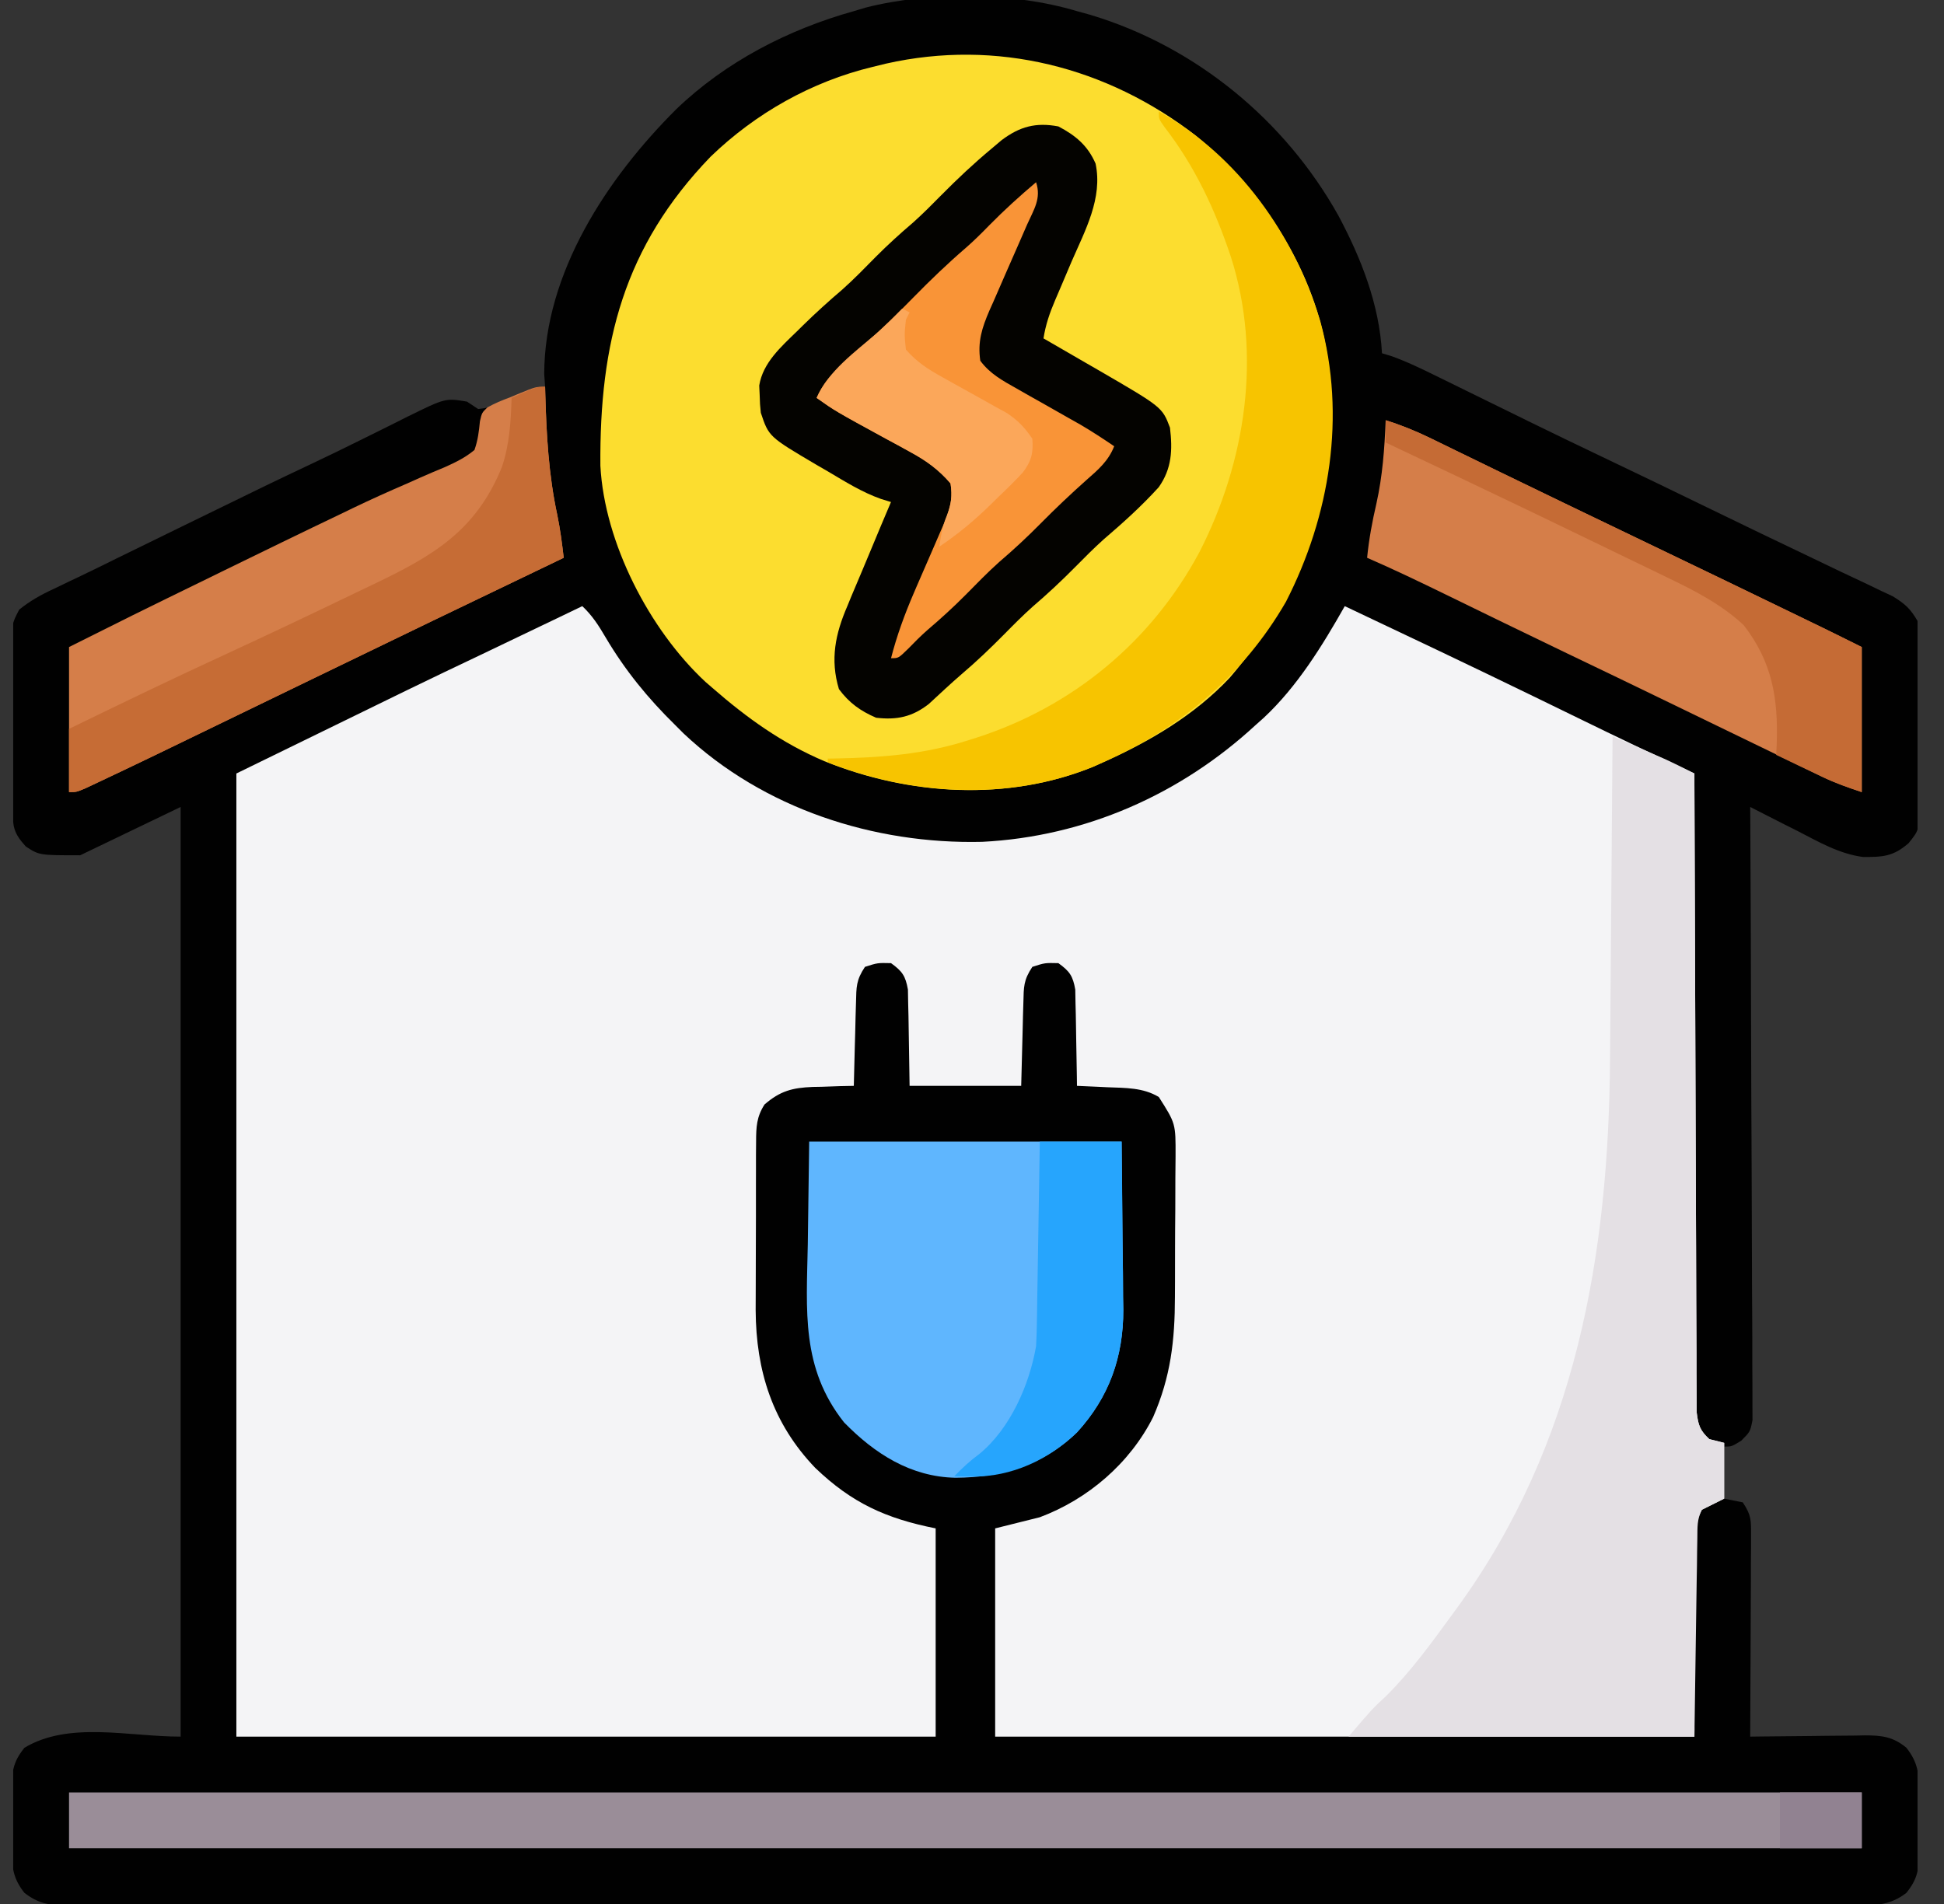 <svg width="49" height="48" viewBox="0 0 49 48" fill="none" xmlns="http://www.w3.org/2000/svg">
<rect x="0" y="0" width="49" height="48" fill="#333333" stroke="none"/>
<g id="Home Screen Icon" clip-path="url(#clip0_3475_1149)">
<path id="Vector" d="M27.146 0.281C27.259 0.312 27.37 0.343 27.486 0.375C30.131 1.17 32.383 3.021 33.73 5.426C34.307 6.504 34.768 7.675 34.834 8.906C34.91 8.929 34.986 8.952 35.064 8.975C35.464 9.118 35.836 9.298 36.216 9.486C36.295 9.524 36.374 9.563 36.455 9.603C36.623 9.685 36.79 9.768 36.958 9.85C37.396 10.066 37.835 10.28 38.273 10.495C38.359 10.537 38.444 10.579 38.532 10.623C39.142 10.921 39.752 11.216 40.365 11.508C41.294 11.95 42.219 12.398 43.145 12.848C43.988 13.258 44.833 13.665 45.68 14.068C45.928 14.187 46.176 14.306 46.424 14.425C46.635 14.526 46.846 14.625 47.057 14.723C47.176 14.78 47.295 14.837 47.414 14.895C47.512 14.941 47.61 14.987 47.711 15.034C48.02 15.226 48.147 15.338 48.334 15.656C48.392 16.047 48.389 16.436 48.387 16.831C48.388 16.945 48.388 17.06 48.389 17.178C48.389 17.42 48.389 17.662 48.388 17.904C48.387 18.274 48.39 18.643 48.394 19.014C48.394 19.249 48.393 19.484 48.393 19.719C48.394 19.83 48.395 19.94 48.397 20.054C48.387 20.91 48.387 20.91 48.108 21.256C47.723 21.594 47.455 21.608 46.953 21.604C46.358 21.524 45.843 21.226 45.316 20.953C45.199 20.894 45.082 20.835 44.965 20.777C44.681 20.634 44.398 20.49 44.115 20.344C44.116 20.425 44.116 20.505 44.117 20.589C44.127 22.554 44.135 24.52 44.139 26.485C44.142 27.435 44.145 28.386 44.151 29.336C44.155 30.165 44.158 30.993 44.159 31.821C44.16 32.26 44.161 32.699 44.165 33.137C44.168 33.55 44.169 33.963 44.168 34.376C44.168 34.527 44.169 34.679 44.171 34.83C44.173 35.037 44.173 35.244 44.172 35.451C44.172 35.566 44.172 35.682 44.173 35.802C44.115 36.094 44.115 36.094 43.889 36.321C43.647 36.469 43.647 36.469 43.459 36.469C43.459 36.902 43.459 37.335 43.459 37.781C43.614 37.812 43.768 37.843 43.928 37.875C44.144 38.2 44.138 38.322 44.136 38.705C44.136 38.817 44.136 38.93 44.136 39.046C44.136 39.167 44.135 39.289 44.133 39.414C44.133 39.54 44.133 39.666 44.133 39.791C44.132 40.122 44.13 40.453 44.128 40.783C44.126 41.12 44.125 41.458 44.124 41.795C44.122 42.457 44.119 43.119 44.115 43.781C44.218 43.78 44.321 43.778 44.426 43.777C44.808 43.772 45.19 43.768 45.572 43.766C45.736 43.764 45.902 43.763 46.067 43.76C46.304 43.757 46.542 43.755 46.779 43.754C46.853 43.752 46.926 43.751 47.002 43.749C47.433 43.749 47.718 43.783 48.053 44.062C48.337 44.423 48.37 44.703 48.371 45.155C48.372 45.274 48.372 45.393 48.372 45.516C48.371 45.701 48.371 45.701 48.369 45.891C48.37 46.014 48.371 46.138 48.372 46.265C48.372 46.384 48.372 46.503 48.371 46.626C48.371 46.734 48.371 46.843 48.37 46.955C48.329 47.288 48.26 47.456 48.053 47.719C47.653 48.028 47.288 48.04 46.801 48.035C46.722 48.036 46.644 48.036 46.562 48.037C46.297 48.038 46.031 48.037 45.765 48.036C45.574 48.036 45.382 48.036 45.19 48.037C44.662 48.038 44.133 48.038 43.605 48.037C43.036 48.036 42.467 48.037 41.897 48.038C40.846 48.039 39.795 48.039 38.744 48.038C37.773 48.038 36.802 48.037 35.831 48.038C35.735 48.038 35.735 48.038 35.636 48.038C35.375 48.038 35.114 48.038 34.852 48.038C32.401 48.039 29.949 48.038 27.497 48.036C25.318 48.035 23.14 48.035 20.96 48.037C18.513 48.038 16.066 48.039 13.619 48.038C13.358 48.038 13.097 48.038 12.837 48.038C12.74 48.038 12.74 48.038 12.642 48.038C11.672 48.037 10.701 48.038 9.731 48.038C8.628 48.039 7.524 48.039 6.421 48.037C5.858 48.037 5.295 48.036 4.731 48.037C4.216 48.038 3.701 48.038 3.186 48.036C2.999 48.036 2.813 48.036 2.626 48.037C2.373 48.038 2.12 48.037 1.867 48.035C1.757 48.036 1.757 48.036 1.645 48.037C1.222 48.033 0.952 47.979 0.615 47.719C0.331 47.358 0.298 47.079 0.297 46.626C0.296 46.507 0.296 46.388 0.296 46.265C0.297 46.142 0.298 46.018 0.299 45.891C0.298 45.767 0.297 45.643 0.296 45.516C0.296 45.397 0.296 45.278 0.297 45.155C0.297 45.047 0.297 44.938 0.298 44.827C0.339 44.493 0.408 44.325 0.615 44.062C1.744 43.386 3.237 43.781 4.553 43.781C4.553 36.047 4.553 28.312 4.553 20.344C3.717 20.746 2.882 21.148 2.021 21.562C0.99 21.562 0.99 21.562 0.65 21.34C0.346 21.003 0.322 20.854 0.317 20.41C0.316 20.307 0.315 20.203 0.314 20.097C0.313 19.984 0.312 19.872 0.312 19.756C0.311 19.641 0.31 19.526 0.309 19.407C0.308 19.163 0.307 18.919 0.306 18.675C0.305 18.301 0.301 17.928 0.296 17.555C0.295 17.318 0.295 17.081 0.294 16.844C0.292 16.732 0.291 16.62 0.289 16.505C0.291 15.739 0.291 15.739 0.484 15.369C0.756 15.149 1.037 14.992 1.353 14.847C1.488 14.781 1.624 14.716 1.759 14.651C1.832 14.617 1.904 14.582 1.979 14.547C2.302 14.393 2.623 14.235 2.944 14.076C3.388 13.858 3.833 13.641 4.277 13.424C4.371 13.378 4.464 13.332 4.561 13.285C6.842 12.171 6.842 12.171 7.85 11.694C8.261 11.499 8.67 11.302 9.077 11.099C9.308 10.983 9.541 10.869 9.773 10.754C9.938 10.672 10.103 10.589 10.268 10.506C11.227 10.034 11.227 10.034 11.771 10.125C11.911 10.218 11.911 10.218 12.053 10.312C12.422 10.278 12.723 10.137 13.055 9.979C13.533 9.75 13.533 9.75 13.74 9.75C13.732 9.644 13.725 9.537 13.717 9.428C13.725 6.872 15.308 4.484 17.048 2.751C18.291 1.556 19.871 0.742 21.521 0.281C21.621 0.251 21.721 0.221 21.824 0.19C23.451 -0.221 25.54 -0.201 27.146 0.281Z" fill="#010101"/>
<path id="Vector_2" d="M14.677 15.281C14.925 15.514 15.087 15.765 15.259 16.059C15.755 16.899 16.326 17.599 17.021 18.281C17.091 18.351 17.161 18.421 17.234 18.494C19.243 20.387 22.031 21.288 24.756 21.223C27.349 21.092 29.753 20.03 31.646 18.281C31.715 18.22 31.784 18.159 31.855 18.095C32.697 17.309 33.332 16.277 33.896 15.281C35.482 16.031 37.067 16.783 38.644 17.55C38.751 17.602 38.751 17.602 38.86 17.655C39.212 17.826 39.565 17.998 39.917 18.17C40.051 18.235 40.184 18.299 40.317 18.364C40.374 18.392 40.431 18.42 40.489 18.448C40.971 18.683 41.455 18.911 41.94 19.138C42.014 19.173 42.088 19.208 42.164 19.244C42.345 19.329 42.527 19.415 42.709 19.5C42.709 19.584 42.709 19.668 42.709 19.755C42.715 21.803 42.722 23.85 42.731 25.898C42.735 26.888 42.739 27.878 42.741 28.869C42.743 29.731 42.746 30.594 42.751 31.457C42.753 31.914 42.755 32.371 42.755 32.828C42.756 33.258 42.758 33.688 42.761 34.118C42.761 34.276 42.762 34.434 42.761 34.592C42.761 34.807 42.763 35.023 42.765 35.238C42.765 35.359 42.766 35.48 42.766 35.604C42.805 35.928 42.847 36.06 43.084 36.281C43.207 36.312 43.331 36.343 43.459 36.375C43.459 36.839 43.459 37.303 43.459 37.781C43.273 37.874 43.087 37.967 42.896 38.062C42.043 39.768 42.741 41.874 42.709 43.781C36.892 43.781 31.076 43.781 25.084 43.781C25.084 42.049 25.084 40.316 25.084 38.531C25.455 38.438 25.826 38.346 26.209 38.25C27.421 37.797 28.48 36.889 29.065 35.726C29.509 34.708 29.613 33.799 29.615 32.697C29.616 32.569 29.616 32.442 29.617 32.314C29.618 32.048 29.618 31.781 29.618 31.515C29.618 31.175 29.621 30.835 29.624 30.495C29.626 30.232 29.627 29.968 29.626 29.705C29.627 29.519 29.629 29.333 29.631 29.147C29.634 28.324 29.634 28.324 29.209 27.656C28.813 27.416 28.365 27.428 27.914 27.41C27.803 27.405 27.803 27.405 27.69 27.399C27.509 27.39 27.327 27.383 27.146 27.375C27.145 27.254 27.145 27.254 27.143 27.131C27.139 26.832 27.133 26.533 27.127 26.234C27.124 26.105 27.122 25.975 27.121 25.846C27.119 25.66 27.114 25.474 27.109 25.288C27.107 25.176 27.105 25.064 27.103 24.948C27.043 24.602 26.96 24.485 26.677 24.281C26.337 24.273 26.337 24.273 26.021 24.375C25.797 24.711 25.805 24.879 25.795 25.278C25.791 25.388 25.788 25.498 25.785 25.611C25.78 25.82 25.78 25.82 25.775 26.033C25.758 26.697 25.758 26.697 25.74 27.375C24.812 27.375 23.884 27.375 22.927 27.375C22.904 26.039 22.904 26.039 22.899 25.619C22.896 25.51 22.894 25.4 22.891 25.288C22.889 25.176 22.887 25.064 22.885 24.948C22.824 24.602 22.742 24.485 22.459 24.281C22.119 24.273 22.119 24.273 21.802 24.375C21.578 24.711 21.586 24.879 21.576 25.278C21.57 25.461 21.57 25.461 21.565 25.647C21.562 25.776 21.559 25.905 21.556 26.033C21.553 26.163 21.549 26.293 21.545 26.422C21.536 26.74 21.528 27.057 21.521 27.375C21.348 27.379 21.348 27.379 21.172 27.382C21.019 27.388 20.866 27.393 20.712 27.398C20.637 27.4 20.561 27.401 20.483 27.402C19.978 27.423 19.666 27.501 19.271 27.844C19.07 28.155 19.059 28.411 19.058 28.777C19.057 28.89 19.056 29.003 19.055 29.119C19.055 29.24 19.055 29.362 19.055 29.487C19.055 29.614 19.055 29.741 19.054 29.869C19.053 30.135 19.053 30.402 19.054 30.669C19.054 31.007 19.053 31.346 19.051 31.685C19.049 31.948 19.049 32.21 19.049 32.473C19.049 32.658 19.048 32.843 19.047 33.027C19.055 34.563 19.474 35.886 20.551 37.008C21.473 37.891 22.326 38.28 23.584 38.531C23.584 40.264 23.584 41.996 23.584 43.781C17.767 43.781 11.951 43.781 5.958 43.781C5.958 35.768 5.958 27.756 5.958 19.5C10.669 17.197 10.669 17.197 12.079 16.527C12.6 16.279 13.12 16.029 13.64 15.779C13.744 15.73 13.847 15.68 13.954 15.629C14.195 15.513 14.436 15.397 14.677 15.281Z" fill="#F4F4F6"/>
<path id="Vector_3" d="M30.148 3.424C31.917 4.892 33.27 7.007 33.504 9.331C33.725 12.349 32.967 14.789 30.997 17.086C30.11 18.03 28.975 18.697 27.802 19.219C27.719 19.256 27.636 19.294 27.55 19.332C25.383 20.212 22.912 20.051 20.777 19.189C19.713 18.737 18.828 18.102 17.959 17.344C17.9 17.293 17.841 17.242 17.781 17.19C16.369 15.878 15.235 13.68 15.133 11.742C15.109 8.642 15.724 6.217 17.912 3.949C19.045 2.855 20.457 2.057 21.99 1.688C22.104 1.66 22.219 1.632 22.337 1.603C25.123 0.978 27.903 1.685 30.148 3.424Z" fill="#FCDD2F"/>
<path id="Vector_4" d="M40.646 18.562C40.884 18.666 41.123 18.769 41.361 18.873C41.428 18.902 41.495 18.931 41.563 18.961C41.629 18.989 41.695 19.018 41.763 19.048C41.823 19.074 41.883 19.1 41.944 19.127C42.203 19.245 42.455 19.372 42.709 19.5C42.709 19.584 42.709 19.668 42.709 19.755C42.715 21.803 42.722 23.85 42.731 25.898C42.735 26.888 42.739 27.878 42.741 28.869C42.743 29.731 42.746 30.594 42.751 31.457C42.753 31.914 42.755 32.371 42.755 32.828C42.756 33.258 42.758 33.688 42.761 34.118C42.761 34.276 42.762 34.434 42.761 34.592C42.761 34.807 42.763 35.023 42.765 35.238C42.765 35.359 42.766 35.48 42.766 35.604C42.805 35.928 42.847 36.06 43.084 36.281C43.207 36.312 43.331 36.343 43.459 36.375C43.459 36.839 43.459 37.303 43.459 37.781C43.273 37.874 43.087 37.967 42.896 38.062C42.772 38.31 42.787 38.501 42.783 38.779C42.781 38.891 42.779 39.004 42.777 39.119C42.776 39.238 42.774 39.356 42.773 39.478C42.771 39.587 42.769 39.695 42.767 39.807C42.761 40.214 42.755 40.621 42.749 41.027C42.736 41.936 42.722 42.845 42.709 43.781C39.831 43.781 36.954 43.781 33.99 43.781C34.596 43.074 34.596 43.074 34.933 42.762C35.569 42.132 36.089 41.409 36.615 40.688C36.657 40.631 36.698 40.574 36.741 40.516C39.725 36.409 40.547 31.655 40.582 26.701C40.584 26.466 40.586 26.23 40.588 25.995C40.592 25.442 40.597 24.89 40.601 24.337C40.606 23.644 40.612 22.952 40.617 22.26C40.627 21.027 40.637 19.795 40.646 18.562Z" fill="#E4E0E4"/>
<path id="Vector_5" d="M26.677 3.187C27.112 3.415 27.419 3.672 27.615 4.125C27.799 4.999 27.35 5.811 27.011 6.592C26.925 6.794 26.839 6.997 26.753 7.2C26.7 7.326 26.647 7.451 26.592 7.576C26.457 7.892 26.355 8.191 26.302 8.531C26.367 8.569 26.432 8.606 26.498 8.644C26.794 8.815 27.09 8.987 27.386 9.158C27.488 9.217 27.59 9.276 27.695 9.336C29.294 10.265 29.294 10.265 29.49 10.781C29.556 11.342 29.54 11.808 29.208 12.281C28.777 12.757 28.305 13.182 27.817 13.599C27.569 13.822 27.334 14.059 27.099 14.297C26.755 14.645 26.402 14.975 26.03 15.293C25.783 15.514 25.55 15.748 25.318 15.984C24.969 16.337 24.615 16.676 24.237 16.997C24.101 17.114 23.967 17.235 23.835 17.356C23.725 17.457 23.725 17.457 23.613 17.561C23.547 17.622 23.48 17.683 23.412 17.747C22.995 18.073 22.607 18.156 22.083 18.094C21.687 17.924 21.404 17.72 21.146 17.373C20.92 16.624 21.056 15.976 21.36 15.275C21.391 15.199 21.422 15.123 21.454 15.045C21.553 14.807 21.654 14.569 21.755 14.332C21.823 14.169 21.891 14.006 21.959 13.844C22.123 13.447 22.29 13.051 22.458 12.656C22.376 12.631 22.293 12.605 22.207 12.579C21.724 12.408 21.304 12.143 20.865 11.883C20.728 11.804 20.728 11.804 20.588 11.723C19.378 11.009 19.378 11.009 19.177 10.406C19.155 10.193 19.155 10.193 19.148 9.955C19.144 9.877 19.141 9.799 19.137 9.719C19.229 9.144 19.69 8.74 20.091 8.35C20.141 8.3 20.191 8.251 20.243 8.2C20.563 7.886 20.893 7.588 21.234 7.297C21.528 7.035 21.801 6.753 22.077 6.473C22.377 6.171 22.688 5.889 23.012 5.613C23.259 5.392 23.491 5.158 23.724 4.922C24.13 4.511 24.546 4.12 24.99 3.75C25.075 3.678 25.16 3.607 25.247 3.533C25.706 3.189 26.109 3.08 26.677 3.187Z" fill="#040300"/>
<path id="Vector_6" d="M1.74 45.188C16.652 45.188 31.564 45.188 46.927 45.188C46.927 45.652 46.927 46.116 46.927 46.594C32.015 46.594 17.104 46.594 1.74 46.594C1.74 46.13 1.74 45.666 1.74 45.188Z" fill="#9A8D98"/>
<path id="Vector_7" d="M20.396 28.781C22.995 28.781 25.593 28.781 28.271 28.781C28.279 29.609 28.287 30.436 28.294 31.289C28.298 31.548 28.301 31.807 28.305 32.074C28.306 32.282 28.307 32.491 28.308 32.7C28.31 32.805 28.311 32.911 28.314 33.02C28.314 34.216 27.957 35.222 27.149 36.108C26.293 36.939 25.252 37.248 24.085 37.255C22.954 37.232 22.047 36.649 21.275 35.859C20.189 34.486 20.329 33.05 20.361 31.371C20.372 30.516 20.384 29.662 20.396 28.781Z" fill="#5FB6FE"/>
<path id="Vector_8" d="M13.74 9.75C13.742 9.832 13.742 9.832 13.744 9.916C13.773 10.957 13.827 11.963 14.047 12.984C14.121 13.343 14.167 13.698 14.209 14.062C14.152 14.09 14.095 14.117 14.037 14.145C11.954 15.143 9.873 16.147 7.795 17.155C3.559 19.21 3.559 19.21 2.472 19.723C2.316 19.796 2.316 19.796 2.158 19.871C1.927 19.969 1.927 19.969 1.74 19.969C1.74 18.762 1.74 17.556 1.74 16.312C3.47 15.447 3.47 15.447 4.233 15.074C4.319 15.032 4.405 14.991 4.493 14.947C4.765 14.814 5.036 14.682 5.308 14.549C5.402 14.503 5.495 14.457 5.591 14.41C6.611 13.912 7.63 13.415 8.654 12.926C8.733 12.888 8.812 12.849 8.893 12.81C9.344 12.593 9.798 12.389 10.257 12.191C10.42 12.118 10.42 12.118 10.586 12.044C10.796 11.951 11.007 11.861 11.219 11.774C11.495 11.649 11.726 11.538 11.959 11.344C12.046 11.098 12.072 10.879 12.097 10.62C12.146 10.406 12.146 10.406 12.286 10.27C12.471 10.168 12.651 10.091 12.849 10.02C12.914 9.992 12.978 9.965 13.045 9.938C13.503 9.75 13.503 9.75 13.74 9.75Z" fill="#D57E49"/>
<path id="Vector_9" d="M34.927 10.594C35.316 10.716 35.677 10.862 36.044 11.04C36.151 11.092 36.258 11.144 36.368 11.198C36.483 11.254 36.599 11.311 36.714 11.367C36.835 11.426 36.956 11.485 37.078 11.544C37.329 11.666 37.581 11.788 37.832 11.911C38.361 12.168 38.891 12.424 39.421 12.68C39.592 12.762 39.763 12.845 39.934 12.927C40.648 13.272 41.361 13.615 42.076 13.957C43.028 14.414 43.979 14.873 44.929 15.334C44.997 15.367 45.065 15.4 45.134 15.433C45.328 15.527 45.522 15.621 45.715 15.715C45.773 15.743 45.83 15.771 45.889 15.799C46.236 15.968 46.582 16.14 46.927 16.312C46.927 17.519 46.927 18.726 46.927 19.969C46.56 19.846 46.247 19.735 45.906 19.57C45.818 19.527 45.73 19.485 45.639 19.441C45.544 19.395 45.449 19.349 45.351 19.301C45.25 19.252 45.148 19.203 45.044 19.152C44.763 19.017 44.482 18.88 44.202 18.744C43.888 18.592 43.575 18.44 43.261 18.288C42.865 18.096 42.469 17.904 42.073 17.712C41.214 17.295 40.355 16.881 39.493 16.469C38.908 16.188 38.323 15.905 37.739 15.621C37.666 15.585 37.592 15.549 37.516 15.512C37.152 15.335 36.788 15.158 36.424 14.98C35.773 14.663 35.123 14.35 34.459 14.062C34.505 13.597 34.587 13.153 34.693 12.697C34.849 11.995 34.898 11.311 34.927 10.594Z" fill="#D57E49"/>
<path id="Vector_10" d="M29.209 2.812C31.21 3.916 32.631 5.934 33.281 8.104C33.933 10.488 33.523 13.004 32.414 15.17C31.337 17.035 29.755 18.35 27.802 19.219C27.719 19.256 27.636 19.294 27.55 19.332C25.409 20.202 22.981 20.048 20.865 19.219C20.865 19.188 20.865 19.157 20.865 19.125C20.919 19.124 20.974 19.123 21.03 19.122C22.215 19.099 23.296 19.02 24.427 18.656C24.489 18.637 24.55 18.617 24.614 18.597C27.044 17.813 29.027 16.172 30.234 13.916C31.398 11.641 31.815 8.942 31.024 6.47C30.627 5.285 30.121 4.198 29.353 3.204C29.209 3 29.209 3 29.209 2.812Z" fill="#F7C400"/>
<path id="Vector_11" d="M26.115 4.594C26.252 5.005 26.058 5.282 25.89 5.659C25.821 5.817 25.752 5.976 25.683 6.134C25.574 6.383 25.465 6.632 25.355 6.881C25.249 7.122 25.144 7.363 25.04 7.604C25.007 7.678 24.974 7.751 24.94 7.827C24.753 8.261 24.638 8.613 24.709 9.094C24.952 9.425 25.279 9.6 25.634 9.8C25.74 9.86 25.846 9.921 25.955 9.983C26.067 10.046 26.179 10.109 26.291 10.172C26.509 10.296 26.728 10.42 26.946 10.544C27.043 10.598 27.14 10.653 27.239 10.709C27.529 10.88 27.806 11.061 28.084 11.25C27.938 11.622 27.68 11.843 27.386 12.1C26.989 12.454 26.606 12.816 26.232 13.195C25.895 13.536 25.551 13.857 25.186 14.168C24.892 14.431 24.618 14.714 24.341 14.995C24.031 15.307 23.711 15.599 23.376 15.884C23.206 16.034 23.049 16.191 22.892 16.354C22.646 16.594 22.646 16.594 22.459 16.594C22.605 16.026 22.802 15.487 23.034 14.949C23.061 14.886 23.087 14.824 23.115 14.76C23.227 14.5 23.34 14.241 23.453 13.983C23.537 13.791 23.619 13.6 23.702 13.408C23.751 13.295 23.8 13.182 23.851 13.066C23.963 12.736 24.016 12.531 23.959 12.188C23.671 11.831 23.35 11.616 22.951 11.399C22.849 11.343 22.748 11.287 22.643 11.229C22.538 11.172 22.432 11.115 22.324 11.057C21.047 10.359 21.047 10.359 20.584 10.031C20.716 9.729 20.875 9.529 21.111 9.299C21.17 9.24 21.229 9.182 21.29 9.121C21.482 8.943 21.677 8.771 21.875 8.6C22.276 8.251 22.649 7.879 23.021 7.5C23.451 7.061 23.888 6.641 24.354 6.24C24.56 6.06 24.752 5.868 24.943 5.672C25.317 5.292 25.708 4.938 26.115 4.594Z" fill="#F99437"/>
<path id="Vector_12" d="M13.74 9.75C13.742 9.832 13.742 9.832 13.744 9.916C13.773 10.957 13.827 11.963 14.047 12.984C14.121 13.343 14.167 13.698 14.209 14.062C14.152 14.09 14.095 14.117 14.037 14.145C11.954 15.143 9.873 16.147 7.795 17.155C3.559 19.21 3.559 19.21 2.472 19.723C2.316 19.796 2.316 19.796 2.158 19.871C1.927 19.969 1.927 19.969 1.74 19.969C1.74 19.443 1.74 18.917 1.74 18.375C3.055 17.735 4.372 17.099 5.701 16.488C6.757 16 7.809 15.502 8.857 14.996C9.028 14.914 9.2 14.832 9.371 14.75C10.888 14.026 11.988 13.405 12.65 11.777C12.843 11.206 12.877 10.63 12.896 10.031C13.529 9.75 13.529 9.75 13.74 9.75Z" fill="#C66C35"/>
<path id="Vector_13" d="M26.209 28.781C26.889 28.781 27.57 28.781 28.271 28.781C28.28 29.495 28.287 30.209 28.292 30.922C28.294 31.165 28.296 31.407 28.299 31.65C28.304 32 28.306 32.35 28.308 32.7C28.31 32.807 28.311 32.914 28.314 33.024C28.314 34.218 27.956 35.224 27.149 36.108C26.438 36.798 25.495 37.238 24.498 37.225C24.372 37.223 24.372 37.223 24.244 37.222C24.181 37.221 24.117 37.22 24.052 37.219C24.256 37.007 24.453 36.825 24.691 36.65C25.466 36.011 25.947 34.911 26.115 33.938C26.125 33.762 26.131 33.587 26.134 33.411C26.136 33.308 26.138 33.205 26.14 33.098C26.141 32.988 26.143 32.877 26.144 32.764C26.146 32.65 26.148 32.536 26.15 32.419C26.156 32.056 26.162 31.693 26.168 31.33C26.172 31.084 26.176 30.837 26.18 30.591C26.19 29.988 26.199 29.385 26.209 28.781Z" fill="#26A5FD"/>
<path id="Vector_14" d="M34.927 10.594C35.316 10.716 35.677 10.862 36.044 11.04C36.151 11.092 36.258 11.144 36.368 11.198C36.483 11.254 36.599 11.311 36.714 11.367C36.835 11.426 36.956 11.485 37.078 11.544C37.329 11.666 37.581 11.788 37.832 11.911C38.361 12.168 38.891 12.424 39.421 12.68C39.592 12.762 39.763 12.845 39.934 12.927C40.648 13.272 41.361 13.615 42.076 13.957C43.028 14.414 43.979 14.873 44.929 15.334C44.997 15.367 45.065 15.4 45.134 15.433C45.328 15.527 45.522 15.621 45.715 15.715C45.773 15.743 45.83 15.771 45.889 15.799C46.236 15.968 46.582 16.14 46.927 16.312C46.927 17.519 46.927 18.726 46.927 19.969C46.582 19.854 46.283 19.752 45.961 19.599C45.891 19.566 45.821 19.532 45.749 19.498C45.678 19.464 45.606 19.43 45.533 19.395C45.459 19.36 45.386 19.325 45.31 19.289C45.13 19.203 44.951 19.117 44.771 19.031C44.775 18.936 44.78 18.841 44.784 18.743C44.821 17.601 44.671 16.691 43.953 15.762C43.39 15.234 42.699 14.882 42.008 14.551C41.925 14.511 41.843 14.47 41.758 14.429C41.493 14.3 41.228 14.173 40.962 14.045C40.779 13.956 40.596 13.867 40.413 13.779C39.897 13.529 39.381 13.28 38.865 13.031C38.741 12.972 38.618 12.912 38.495 12.853C37.9 12.567 37.305 12.283 36.709 12C36.534 11.917 36.359 11.834 36.184 11.751C35.766 11.553 35.346 11.354 34.927 11.156C34.927 10.971 34.927 10.785 34.927 10.594Z" fill="#C56B35"/>
<path id="Vector_15" d="M22.74 7.781C22.802 7.812 22.863 7.843 22.927 7.875C22.896 7.937 22.865 7.999 22.834 8.062C22.795 8.442 22.795 8.442 22.834 8.812C23.106 9.127 23.402 9.315 23.765 9.515C23.872 9.575 23.979 9.636 24.09 9.697C24.259 9.791 24.428 9.885 24.597 9.978C24.762 10.069 24.925 10.161 25.089 10.254C25.187 10.308 25.285 10.362 25.386 10.417C25.664 10.606 25.835 10.783 26.021 11.062C26.049 11.42 25.998 11.626 25.779 11.913C25.582 12.127 25.377 12.328 25.166 12.527C25.095 12.597 25.025 12.666 24.953 12.737C24.551 13.128 24.143 13.469 23.677 13.781C23.717 13.498 23.758 13.249 23.871 12.984C23.981 12.691 24.004 12.499 23.959 12.188C23.657 11.844 23.351 11.617 22.951 11.399C22.799 11.315 22.799 11.315 22.643 11.229C22.538 11.172 22.432 11.115 22.324 11.057C21.047 10.359 21.047 10.359 20.584 10.031C20.882 9.351 21.547 8.876 22.099 8.401C22.323 8.204 22.532 7.996 22.74 7.781Z" fill="#FBA75A"/>
<path id="Vector_16" d="M44.865 45.188C45.545 45.188 46.226 45.188 46.927 45.188C46.927 45.652 46.927 46.116 46.927 46.594C46.247 46.594 45.566 46.594 44.865 46.594C44.865 46.13 44.865 45.666 44.865 45.188Z" fill="#918291"/>
</g>
<defs>
<clipPath id="clip0_3475_1149">
<rect width="48" height="48" fill="white" transform="translate(0.333)"/>
</clipPath>
</defs>
</svg>
